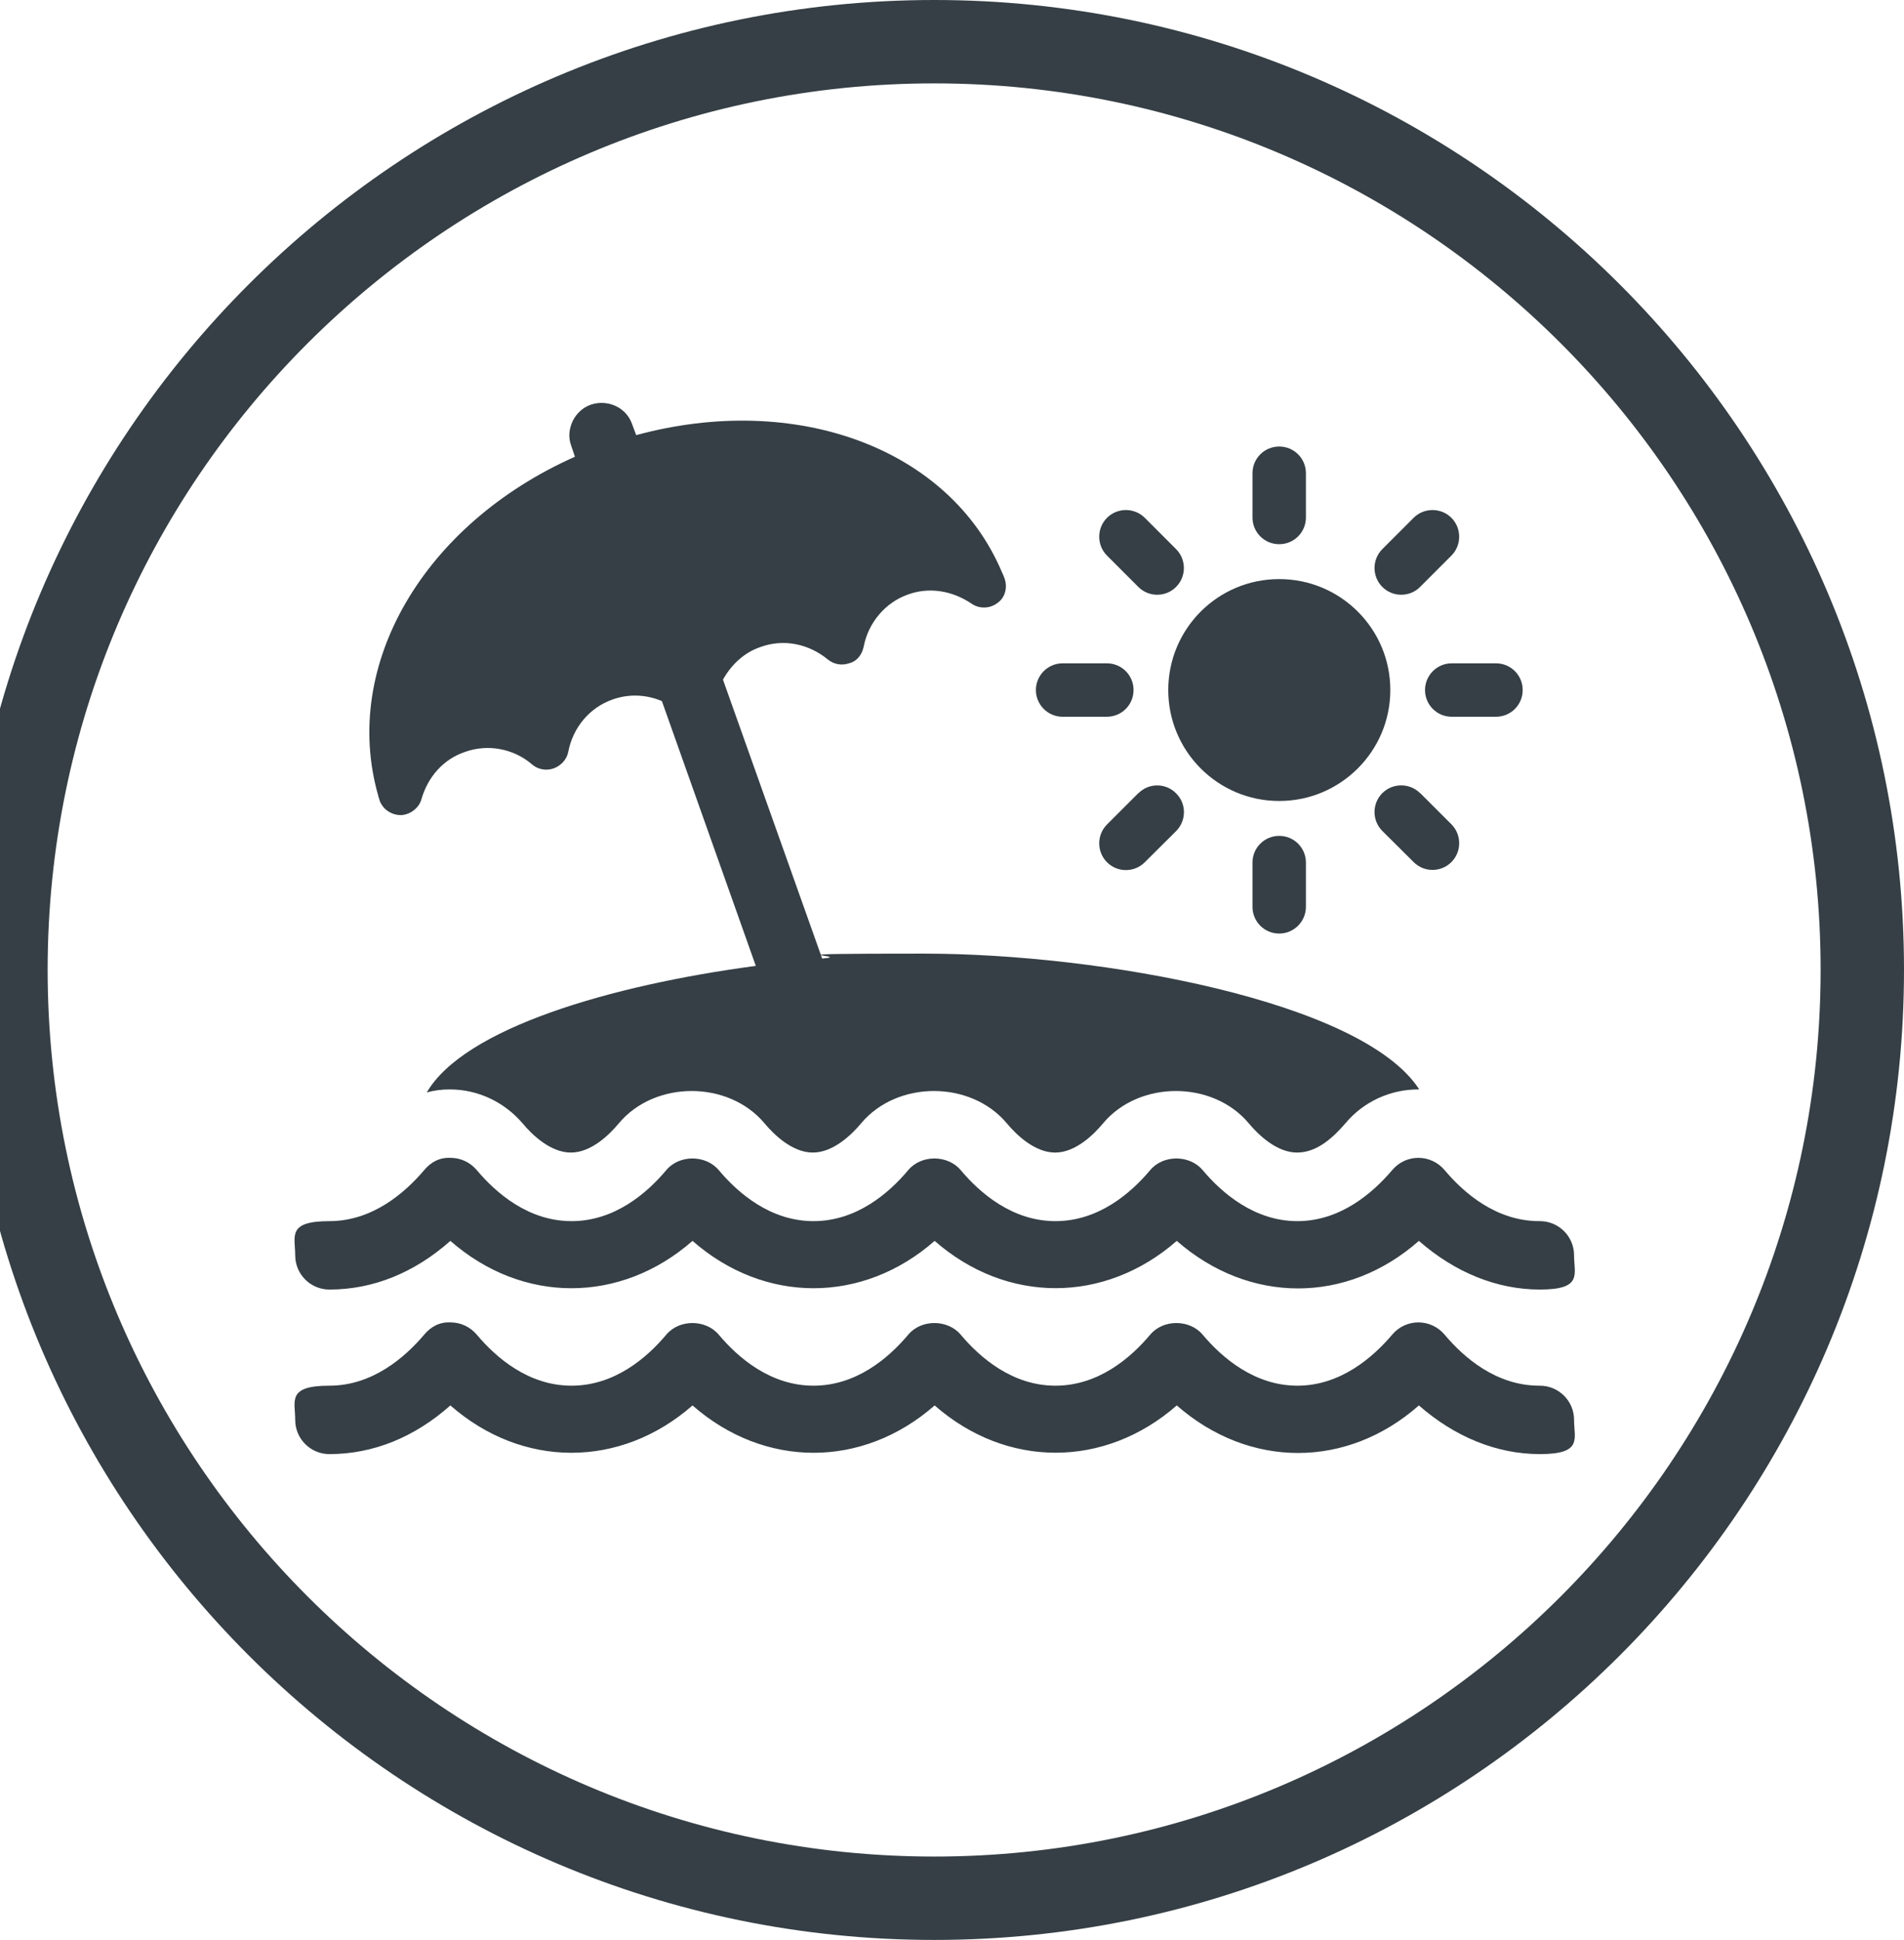 <?xml version="1.0" encoding="UTF-8"?>
<svg id="Layer_1" xmlns="http://www.w3.org/2000/svg" version="1.1" viewBox="0 0 1119 1140">
  <!-- Generator: Adobe Illustrator 29.4.0, SVG Export Plug-In . SVG Version: 2.1.0 Build 152)  -->
  <defs>
    <style>
      .st0 {
        fill: #353f45;
      }
    </style>
  </defs>
  <path class="st0" d="M549.1,0C234.7,0-21,255.7-21,569.9s255.7,570.1,570.1,570.1,569.9-255.7,569.9-570.1S863.3,0,549.1,0ZM549.1,1091c-287.3,0-521.1-233.8-521.1-521.1S261.8,49,549.1,49s520.9,233.7,520.9,520.9-233.7,521.1-520.9,521.1Z"/>
  <g>
    <path class="st0" d="M751.8,470.7c36,0,65.3-29.2,65.3-65.2s-29.2-65.2-65.3-65.2-65.2,29.2-65.2,65.2,29.2,65.2,65.2,65.2Z"/>
    <path class="st0" d="M751.8,319.8c8.7,0,15.7-7,15.7-15.7v-26c0-8.7-7-15.7-15.7-15.7s-15.7,7-15.7,15.7v26c0,8.7,7,15.7,15.7,15.7Z"/>
    <path class="st0" d="M669,344.9c3.1,3.1,7.1,4.6,11.1,4.6s8-1.5,11.1-4.6c6.1-6.1,6.1-16.1,0-22.2l-18.4-18.4c-6.1-6.1-16.1-6.1-22.2,0-6.1,6.1-6.1,16.1,0,22.2l18.4,18.4Z"/>
    <path class="st0" d="M624.5,421.2h26c8.7,0,15.7-7,15.7-15.7s-7-15.7-15.7-15.7h-26c-8.7,0-15.7,7.1-15.7,15.7s7,15.7,15.7,15.7Z"/>
    <path class="st0" d="M669,466.1l-18.4,18.4c-6.1,6.1-6.1,16.1,0,22.2,3.1,3.1,7.1,4.6,11.1,4.6s8-1.5,11.1-4.6l18.4-18.3c6.1-6.1,6.2-16.1,0-22.2-6.1-6.2-16.1-6.2-22.2,0Z"/>
    <path class="st0" d="M736.1,506.9v26c0,8.7,7,15.7,15.7,15.7s15.7-7.1,15.7-15.7v-26c0-8.7-7-15.7-15.7-15.7s-15.7,7-15.7,15.7Z"/>
    <path class="st0" d="M834.6,466.1c-6.1-6.1-16.1-6.1-22.2,0-6.1,6.1-6.1,16.1,0,22.2l18.4,18.3c3.1,3.1,7.1,4.6,11.1,4.6s8-1.5,11.1-4.6c6.1-6.1,6.1-16.1,0-22.2l-18.4-18.4Z"/>
    <path class="st0" d="M837.5,405.5c0,8.7,7,15.7,15.7,15.7h26c8.7,0,15.7-7,15.7-15.7s-7-15.7-15.7-15.7h-26c-8.7,0-15.7,7.1-15.7,15.7Z"/>
    <path class="st0" d="M823.5,349.5c4,0,8.1-1.5,11.1-4.6l18.4-18.4c6.1-6.1,6.1-16.1,0-22.2-6.1-6.1-16.1-6.1-22.2,0l-18.4,18.4c-6.1,6.1-6.1,16.1,0,22.2,3.1,3.1,7.1,4.6,11.1,4.6Z"/>
    <path class="st0" d="M222.6,468.5c.2.9.4,1.6.4,1.6,1.8,5.4,6.9,8.9,12.7,8.9h.2c5.6-.4,10.5-4.5,11.8-9.4,3.8-13.2,13-23.5,25.5-27.7,13.4-4.9,28.8-2,39.6,7.4,3.4,2.9,8.3,3.8,12.7,2.2,4.2-1.6,7.6-5.1,8.5-9.8,2.7-14.1,12.5-25.9,25.9-30.6,9.4-3.4,19.7-3.1,29.1.9l55.2,155.6c-85.6,11.4-171.5,36.7-193.4,74.4,4.5-1.3,8.9-1.8,13.4-1.8h.2c16.5,0,32,7.4,42.7,19.9,5.4,6.5,16.3,17.2,28.4,17.2s22.8-10.7,28.2-17.2c21.2-25.3,64.4-25.3,85.6,0,5.4,6.5,16.3,17.2,28.4,17.2s23-10.7,28.4-17.2c21.2-25.3,64.4-25.3,85.6,0,5.4,6.5,16.3,17.2,28.4,17.2s22.8-10.7,28.2-17.2c21.2-25.3,64.4-25.3,85.6,0,5.4,6.5,16.3,17.2,28.4,17.2s21.7-9.4,28.6-17.4c10.5-12.5,26.2-19.7,42.5-19.7h.7c-33.5-51.9-187.5-79.8-291-79.8s-39.1,1.1-59.9,2.9l-58.3-163.9c4.9-8.9,12.7-16.1,22.1-19.2,13.4-4.9,28.2-2,39.6,7.4,3.6,2.9,8.3,3.6,12.3,2.2,4.2-.9,7.6-4.5,8.7-9.8,2.7-14.1,12.7-25.9,25.9-30.6,12.3-4.5,25.9-2.5,37.6,5.4,4.5,3.1,10.7,2.9,15-.4,4.5-2.9,6.3-9.2,4.2-14.7-.2-.7-.7-1.8-1.6-3.8-30.8-72.4-120.7-105.7-214.8-80.2l-2.5-6.7c-3.4-9.6-14.3-14.5-24.1-11.2-4.7,1.6-8.5,5.1-10.7,9.6-2.2,4.7-2.7,9.6-.9,14.5l2.2,6.5c-89,39.6-137.5,122.7-115.6,199.2l.2,1.1Z"/>
    <path class="st0" d="M904.7,717.6c-25.2,0-44.2-16.3-55.7-30-3.8-4.5-9.4-7.2-15.4-7.2h0c-5.9,0-11.5,2.6-15.3,7.1-11.6,13.7-30.7,30.1-55.8,30.1s-44.2-16.3-55.7-30c-7.7-9.1-23.2-9.1-30.8,0-11.5,13.7-30.5,30-55.7,30s-44.2-16.3-55.7-30c-7.7-9.1-23.2-9.1-30.8,0-11.5,13.7-30.5,30-55.7,30s-44.2-16.3-55.7-30c-7.7-9.1-23.2-9.1-30.8,0-11.5,13.7-30.5,30-55.7,30s-44.2-16.3-55.7-30c-3.8-4.5-9.4-7.2-15.4-7.2-6.6-.3-11.6,2.6-15.4,7.1-11.6,13.7-30.7,30.1-55.8,30.1s-20.1,9-20.1,20.1,9,20.1,20.1,20.1c25.6,0,49.9-9.8,71.1-28.6,42.3,37.1,100,37.1,142.3,0,42.3,37.1,100,37.1,142.3,0,42.3,37.1,100,37,142.3,0,42.5,37.2,100,37.3,142.3,0,21.1,18.5,45.8,28.6,71.1,28.6s20.1-9,20.1-20.1-9-20.1-20.1-20.1Z"/>
    <path class="st0" d="M904.7,814.3c-25.2,0-44.2-16.3-55.7-30-3.8-4.5-9.4-7.2-15.4-7.2h0c-5.9,0-11.5,2.6-15.3,7.1-11.6,13.7-30.7,30.1-55.8,30.1s-44.2-16.3-55.7-30c-7.7-9.1-23.2-9.1-30.8,0-11.5,13.7-30.5,30-55.7,30s-44.2-16.3-55.7-30c-7.7-9.1-23.2-9.1-30.8,0-11.5,13.7-30.5,30-55.7,30s-44.2-16.3-55.7-30c-7.7-9.1-23.2-9.1-30.8,0-11.5,13.7-30.5,30-55.7,30s-44.2-16.3-55.7-30c-3.8-4.5-9.4-7.2-15.4-7.2-6.6-.3-11.6,2.6-15.4,7.1-11.6,13.7-30.7,30.1-55.8,30.1s-20.1,9-20.1,20.1,9,20.1,20.1,20.1c25.6,0,49.9-9.8,71.1-28.6,42.3,37.1,100,37.1,142.3,0,42.3,37.1,100,37.1,142.3,0,42.3,37.1,100,37,142.3,0,42.5,37.2,100,37.3,142.3,0,21.1,18.5,45.8,28.6,71.1,28.6s20.1-9,20.1-20.1-9-20.1-20.1-20.1Z"/>
  </g>
</svg>